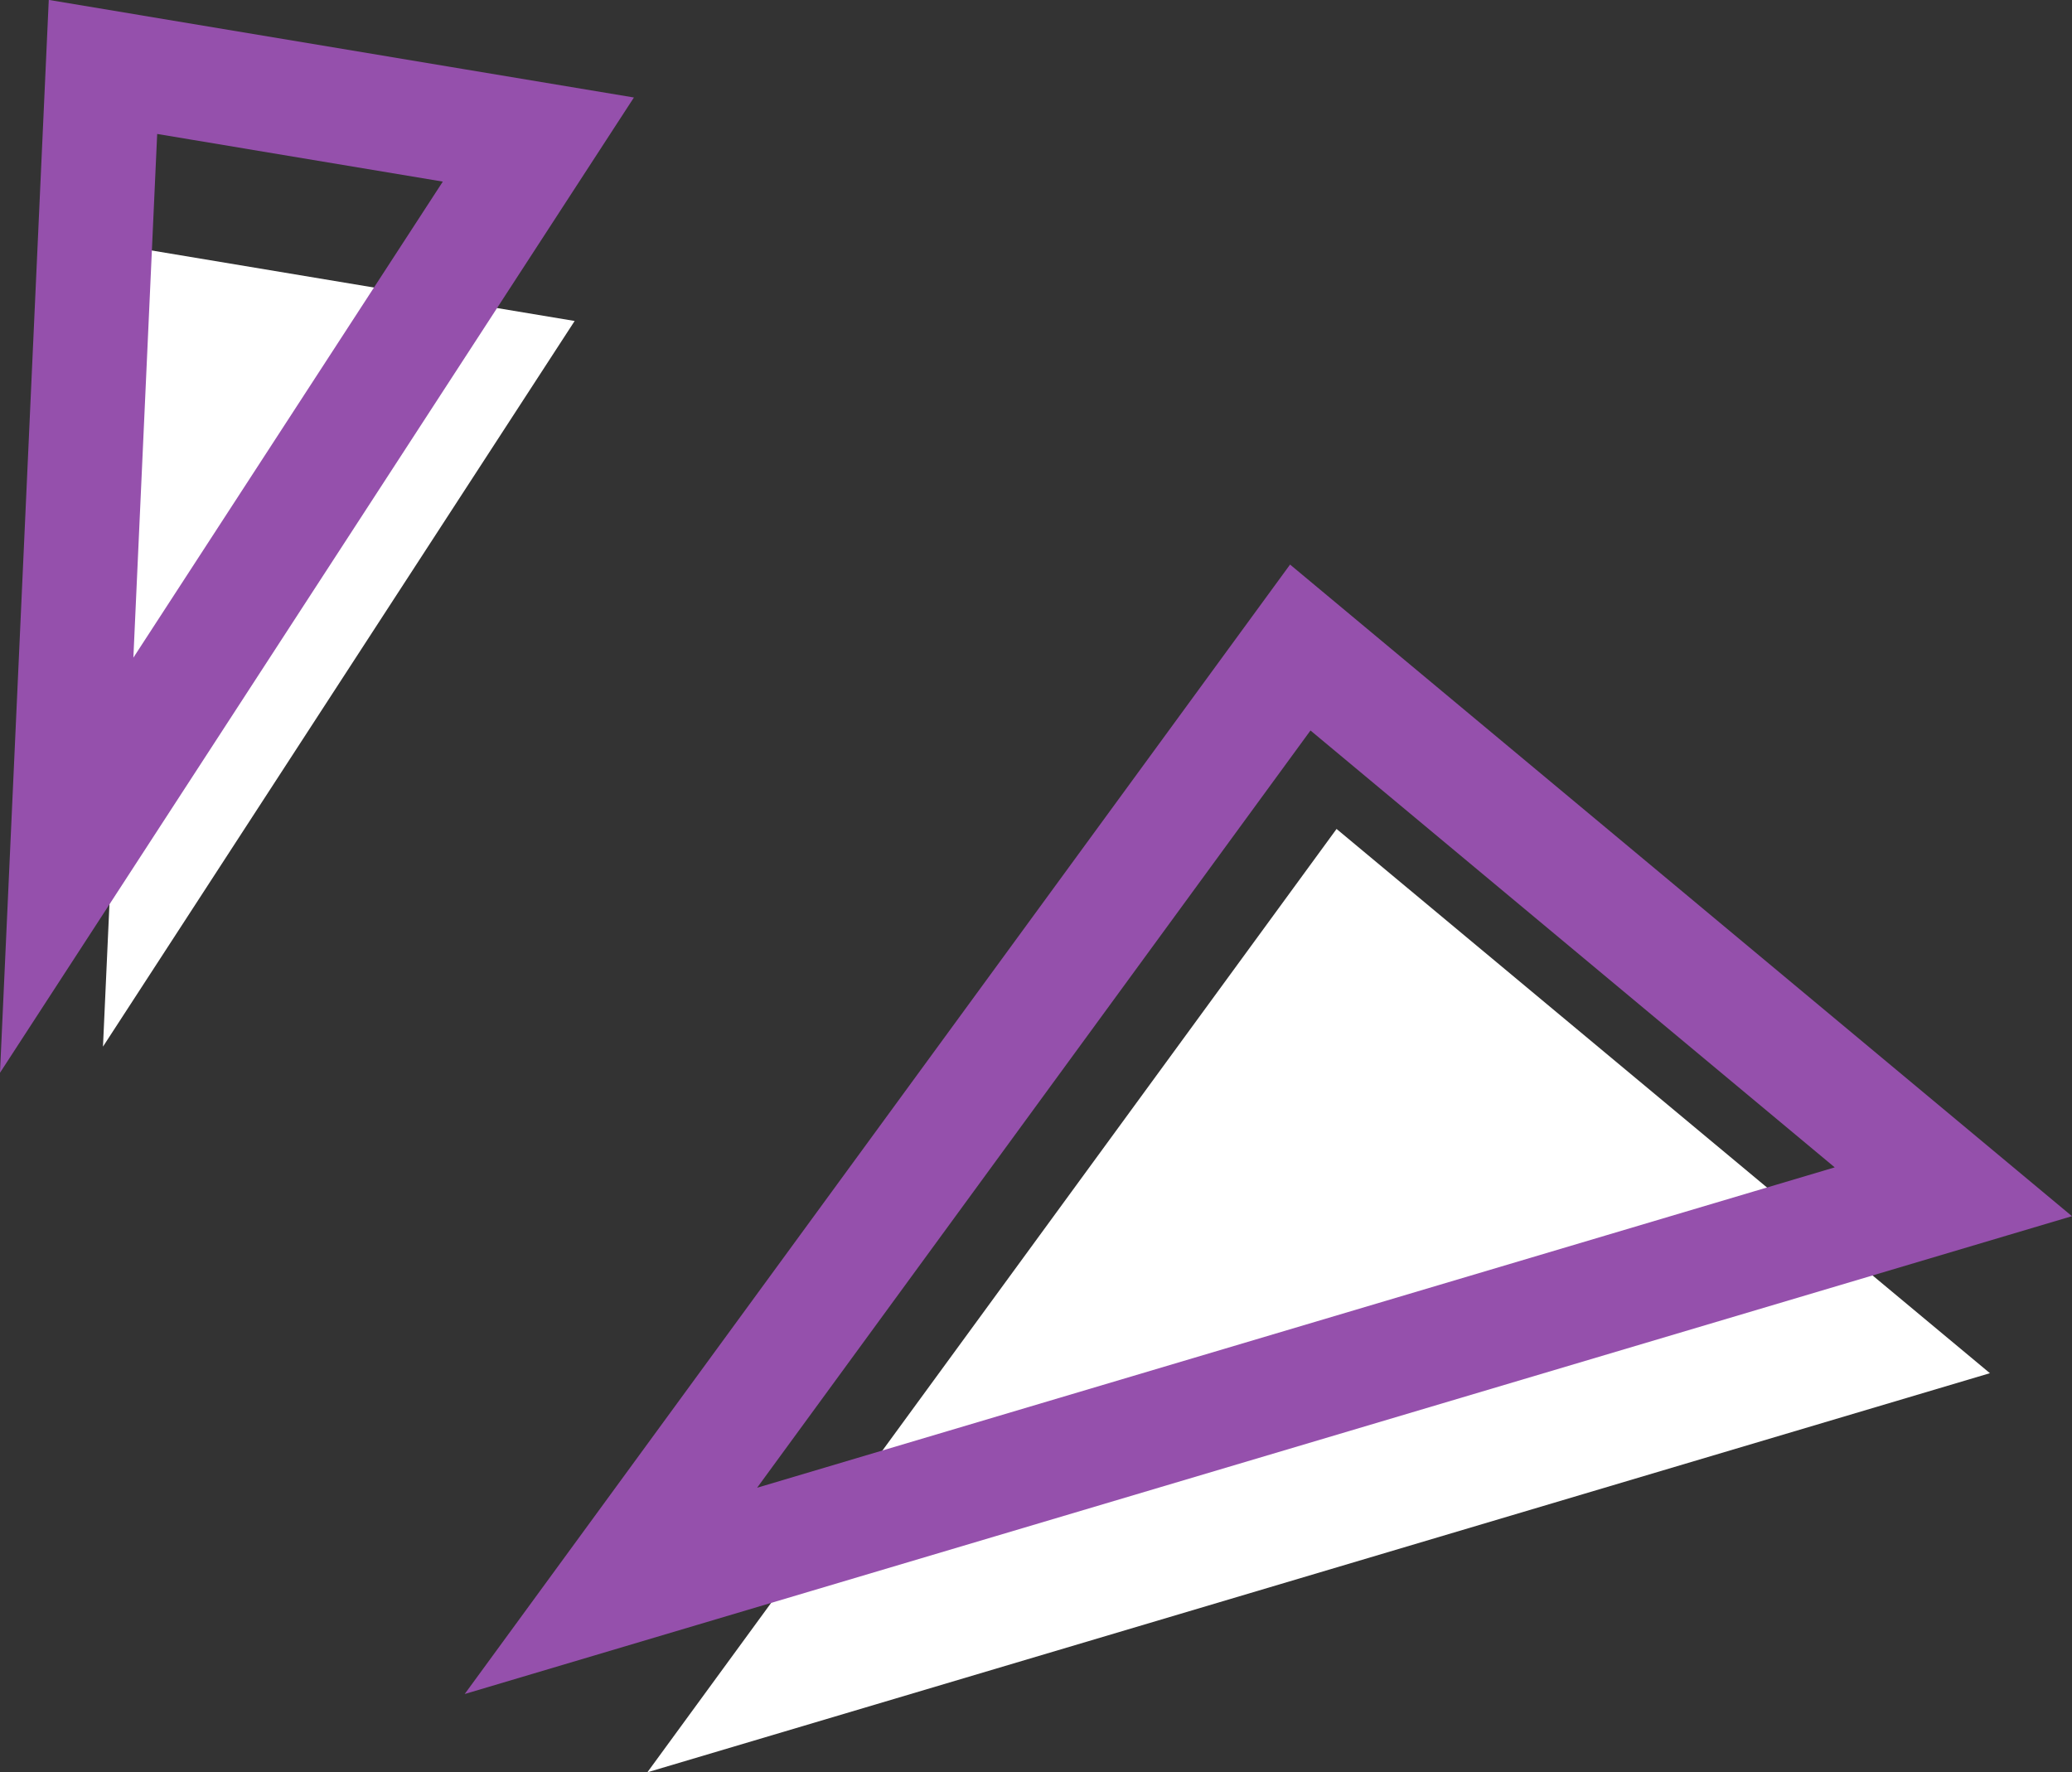 <svg xmlns="http://www.w3.org/2000/svg" xmlns:xlink="http://www.w3.org/1999/xlink" width="64.974" height="55.575" viewBox="0 0 64.974 55.575">
  <rect x="0" y="0" width="64.974" height="55.575" fill="#333333" stroke="none"/>
  <defs>
    <clipPath id="clip-path">
      <rect id="Rectángulo_378337" data-name="Rectángulo 378337" width="64.974" height="55.575" transform="translate(0 0)" fill="none"/>
    </clipPath>
  </defs>
  <g id="Grupo_1073627" data-name="Grupo 1073627" transform="translate(0 -0.001)">
    <path id="Trazado_610832" data-name="Trazado 610832" d="M20.3,55.576l42.1-12.515L41.912,25.995Z" fill="#fff"/>
    <path id="Trazado_610833" data-name="Trazado 610833" d="M3.229,32.821,4.367,7.791,18.02,10.066Z" fill="#fff"/>
    <g id="Grupo_1073521" data-name="Grupo 1073521">
      <g id="Grupo_1073520" data-name="Grupo 1073520" clip-path="url(#clip-path)">
        <path id="Trazado_610834" data-name="Trazado 610834" d="M19.157,49.887,40.774,20.306,61.253,37.372Z" fill="none" stroke="#9550ac" stroke-miterlimit="10" stroke-width="3.587"/>
        <path id="Trazado_610835" data-name="Trazado 610835" d="M2.091,27.132,3.229,2.1,16.882,4.377Z" fill="none" stroke="#9550ac" stroke-miterlimit="10" stroke-width="3.587"/>
      </g>
    </g>
  </g>
</svg>
